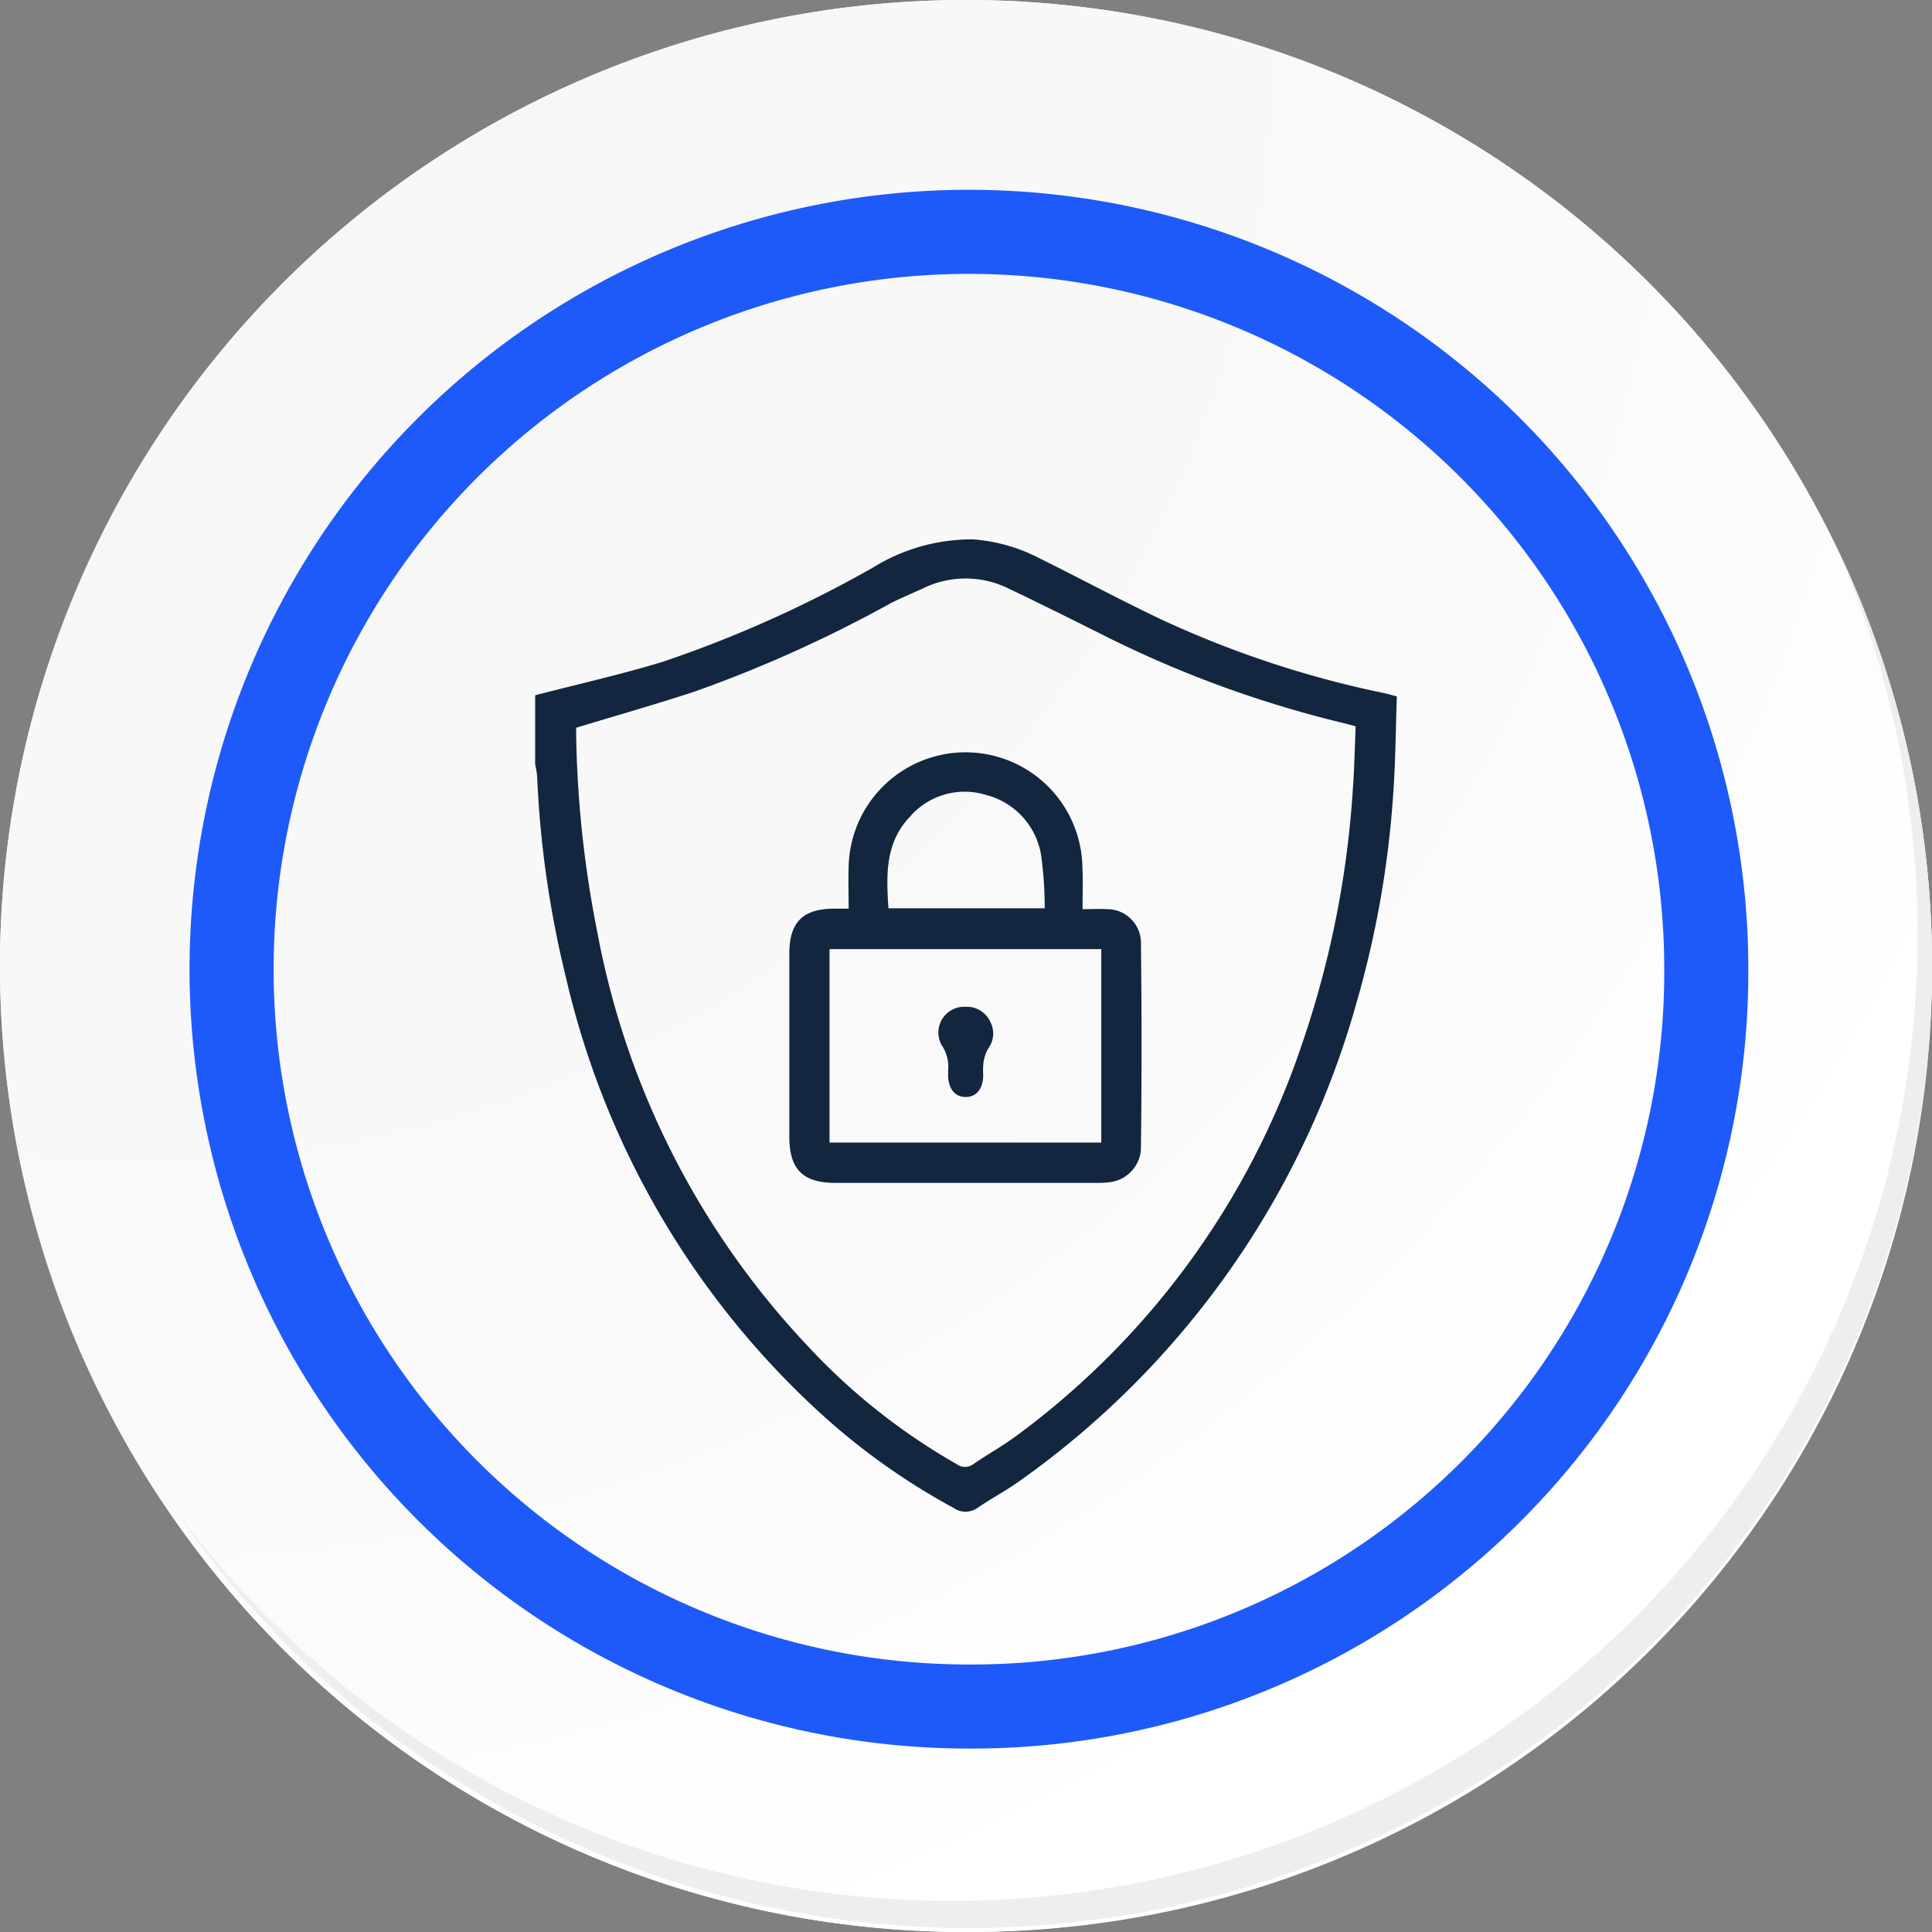 <svg xmlns="http://www.w3.org/2000/svg" xmlns:xlink="http://www.w3.org/1999/xlink" width="91.927" height="91.928" viewBox="0 0 91.927 91.928">
  <rect x="0" y="0" width="91.927" height="91.928" fill="#808080" stroke="none"/>
  <defs>
    <radialGradient id="radial-gradient" cx="0.076" cy="0.019" r="1.465" gradientTransform="translate(0.001)" gradientUnits="objectBoundingBox">
      <stop offset="0" stop-color="#f6f6f7"/>
      <stop offset="0.477" stop-color="#f9f9fa"/>
      <stop offset="0.715" stop-color="#fff"/>
    </radialGradient>
  </defs>
  <g id="Grupo_61723" data-name="Grupo 61723" transform="translate(-217 -741.334)">
    <g id="Grupo_42274" data-name="Grupo 42274" transform="translate(142 768.333)">
      <g id="Grupo_18423" data-name="Grupo 18423" transform="translate(75 -27)">
        <g id="Grupo_18421" data-name="Grupo 18421">
          <g id="Grupo_18420" data-name="Grupo 18420">
            <g id="Grupo_18419" data-name="Grupo 18419">
              <path id="Trazado_40936" data-name="Trazado 40936" d="M286.55,2191.684a45.964,45.964,0,1,1-45.963-45.962A45.963,45.963,0,0,1,286.55,2191.684Z" transform="translate(-194.623 -2145.721)" fill="#fff"/>
            </g>
          </g>
        </g>
        <path id="Trazado_40937" data-name="Trazado 40937" d="M286.23,2191.334a45.963,45.963,0,1,0-45.963,45.965A45.782,45.782,0,0,0,286.23,2191.334Z" transform="translate(-194.303 -2145.372)" fill="url(#radial-gradient)"/>
        <path id="Trazado_40938" data-name="Trazado 40938" d="M272.56,2188.562a35.084,35.084,0,1,0-35.084,35.084A34.953,34.953,0,0,0,272.56,2188.562Z" transform="translate(-191.373 -2142.446)" fill="none" stroke="#1e5af9" stroke-miterlimit="10" stroke-width="4"/>
        <g id="Grupo_18422" data-name="Grupo 18422" transform="translate(8.143 25.805)">
          <path id="Trazado_40939" data-name="Trazado 40939" d="M279.682,2164.488a45.969,45.969,0,0,1-79.137,45.773,45.823,45.823,0,0,0,79.137-45.773Z" transform="translate(-200.545 -2164.488)" fill="#eceef0"/>
        </g>
      </g>
    </g>
    <g id="pXbEBR.tif" transform="translate(-413.967 -441.685)">
      <g id="Grupo_61734" data-name="Grupo 61734" transform="translate(656.431 1208.671)">
        <path id="Trazado_132018" data-name="Trazado 132018" d="M656.431,1216.1c2.017-.523,4.054-.98,6.047-1.584a57.343,57.343,0,0,0,10.056-4.51,8.925,8.925,0,0,1,4.736-1.323,8.132,8.132,0,0,1,3.139.891c1.917.948,3.8,1.96,5.734,2.882A48.28,48.28,0,0,0,696.83,1216c.18.039.357.091.6.154-.052,1.521-.06,3.03-.165,4.532a46.96,46.96,0,0,1-1.727,9.951,41.616,41.616,0,0,1-16.018,22.823c-.653.468-1.368.849-2.036,1.3a.979.979,0,0,1-1.129.017,32.209,32.209,0,0,1-6.733-4.868,40.4,40.4,0,0,1-11.736-20.42,48.627,48.627,0,0,1-1.362-9.547,4.359,4.359,0,0,0-.093-.55Zm1.951,1.547c0,.1,0,.251,0,.4a52.1,52.1,0,0,0,1.019,9.391,39.113,39.113,0,0,0,10.016,19.645,29.758,29.758,0,0,0,7.068,5.6.661.661,0,0,0,.795,0c.649-.446,1.342-.83,1.978-1.294a38.227,38.227,0,0,0,13.62-18.575,46.384,46.384,0,0,0,2.449-12.095c.079-1.04.1-2.085.144-3.141-.23-.061-.408-.112-.588-.156a53.056,53.056,0,0,1-11.168-4.056c-1.576-.79-3.153-1.578-4.744-2.337a4.626,4.626,0,0,0-4.118,0c-.512.238-1.037.45-1.537.709a62.4,62.4,0,0,1-9.3,4.189C662.162,1216.534,660.29,1217.067,658.382,1217.646Z" transform="translate(-656.431 -1208.671)" fill="#12263f"/>
        <path id="Trazado_132019" data-name="Trazado 132019" d="M787.6,1314.331c.462,0,.821-.02,1.177,0a1.607,1.607,0,0,1,1.6,1.521q.061,4.964,0,9.929a1.694,1.694,0,0,1-1.591,1.553,5.961,5.961,0,0,1-.616.022h-12.3c-1.583,0-2.22-.631-2.222-2.21q0-4.348,0-8.7c0-1.49.64-2.131,2.123-2.139h.7c0-.7-.024-1.346,0-1.99a5.562,5.562,0,0,1,11.122.016C787.627,1312.971,787.6,1313.6,787.6,1314.331Zm-12.039,11.106h12.93v-9.206h-12.93ZM785.8,1314.29a18.155,18.155,0,0,0-.177-2.559,3.542,3.542,0,0,0-2.608-2.833,3.441,3.441,0,0,0-3.642,1.051c-1.178,1.249-1.11,2.78-1.008,4.341Z" transform="translate(-761.555 -1296.724)" fill="#12263f"/>
        <path id="Trazado_132020" data-name="Trazado 132020" d="M843.409,1424.332a1.219,1.219,0,0,1,1.17.687,1.2,1.2,0,0,1-.092,1.306,1.92,1.92,0,0,0-.223.7,3.321,3.321,0,0,0-.008.565c-.009.639-.316,1.023-.822,1.033s-.835-.378-.847-1.007c0-.085,0-.172,0-.257a1.842,1.842,0,0,0-.305-1.2A1.224,1.224,0,0,1,843.409,1424.332Z" transform="translate(-822.937 -1402.078)" fill="#12263f"/>
      </g>
    </g>
  </g>
</svg>
